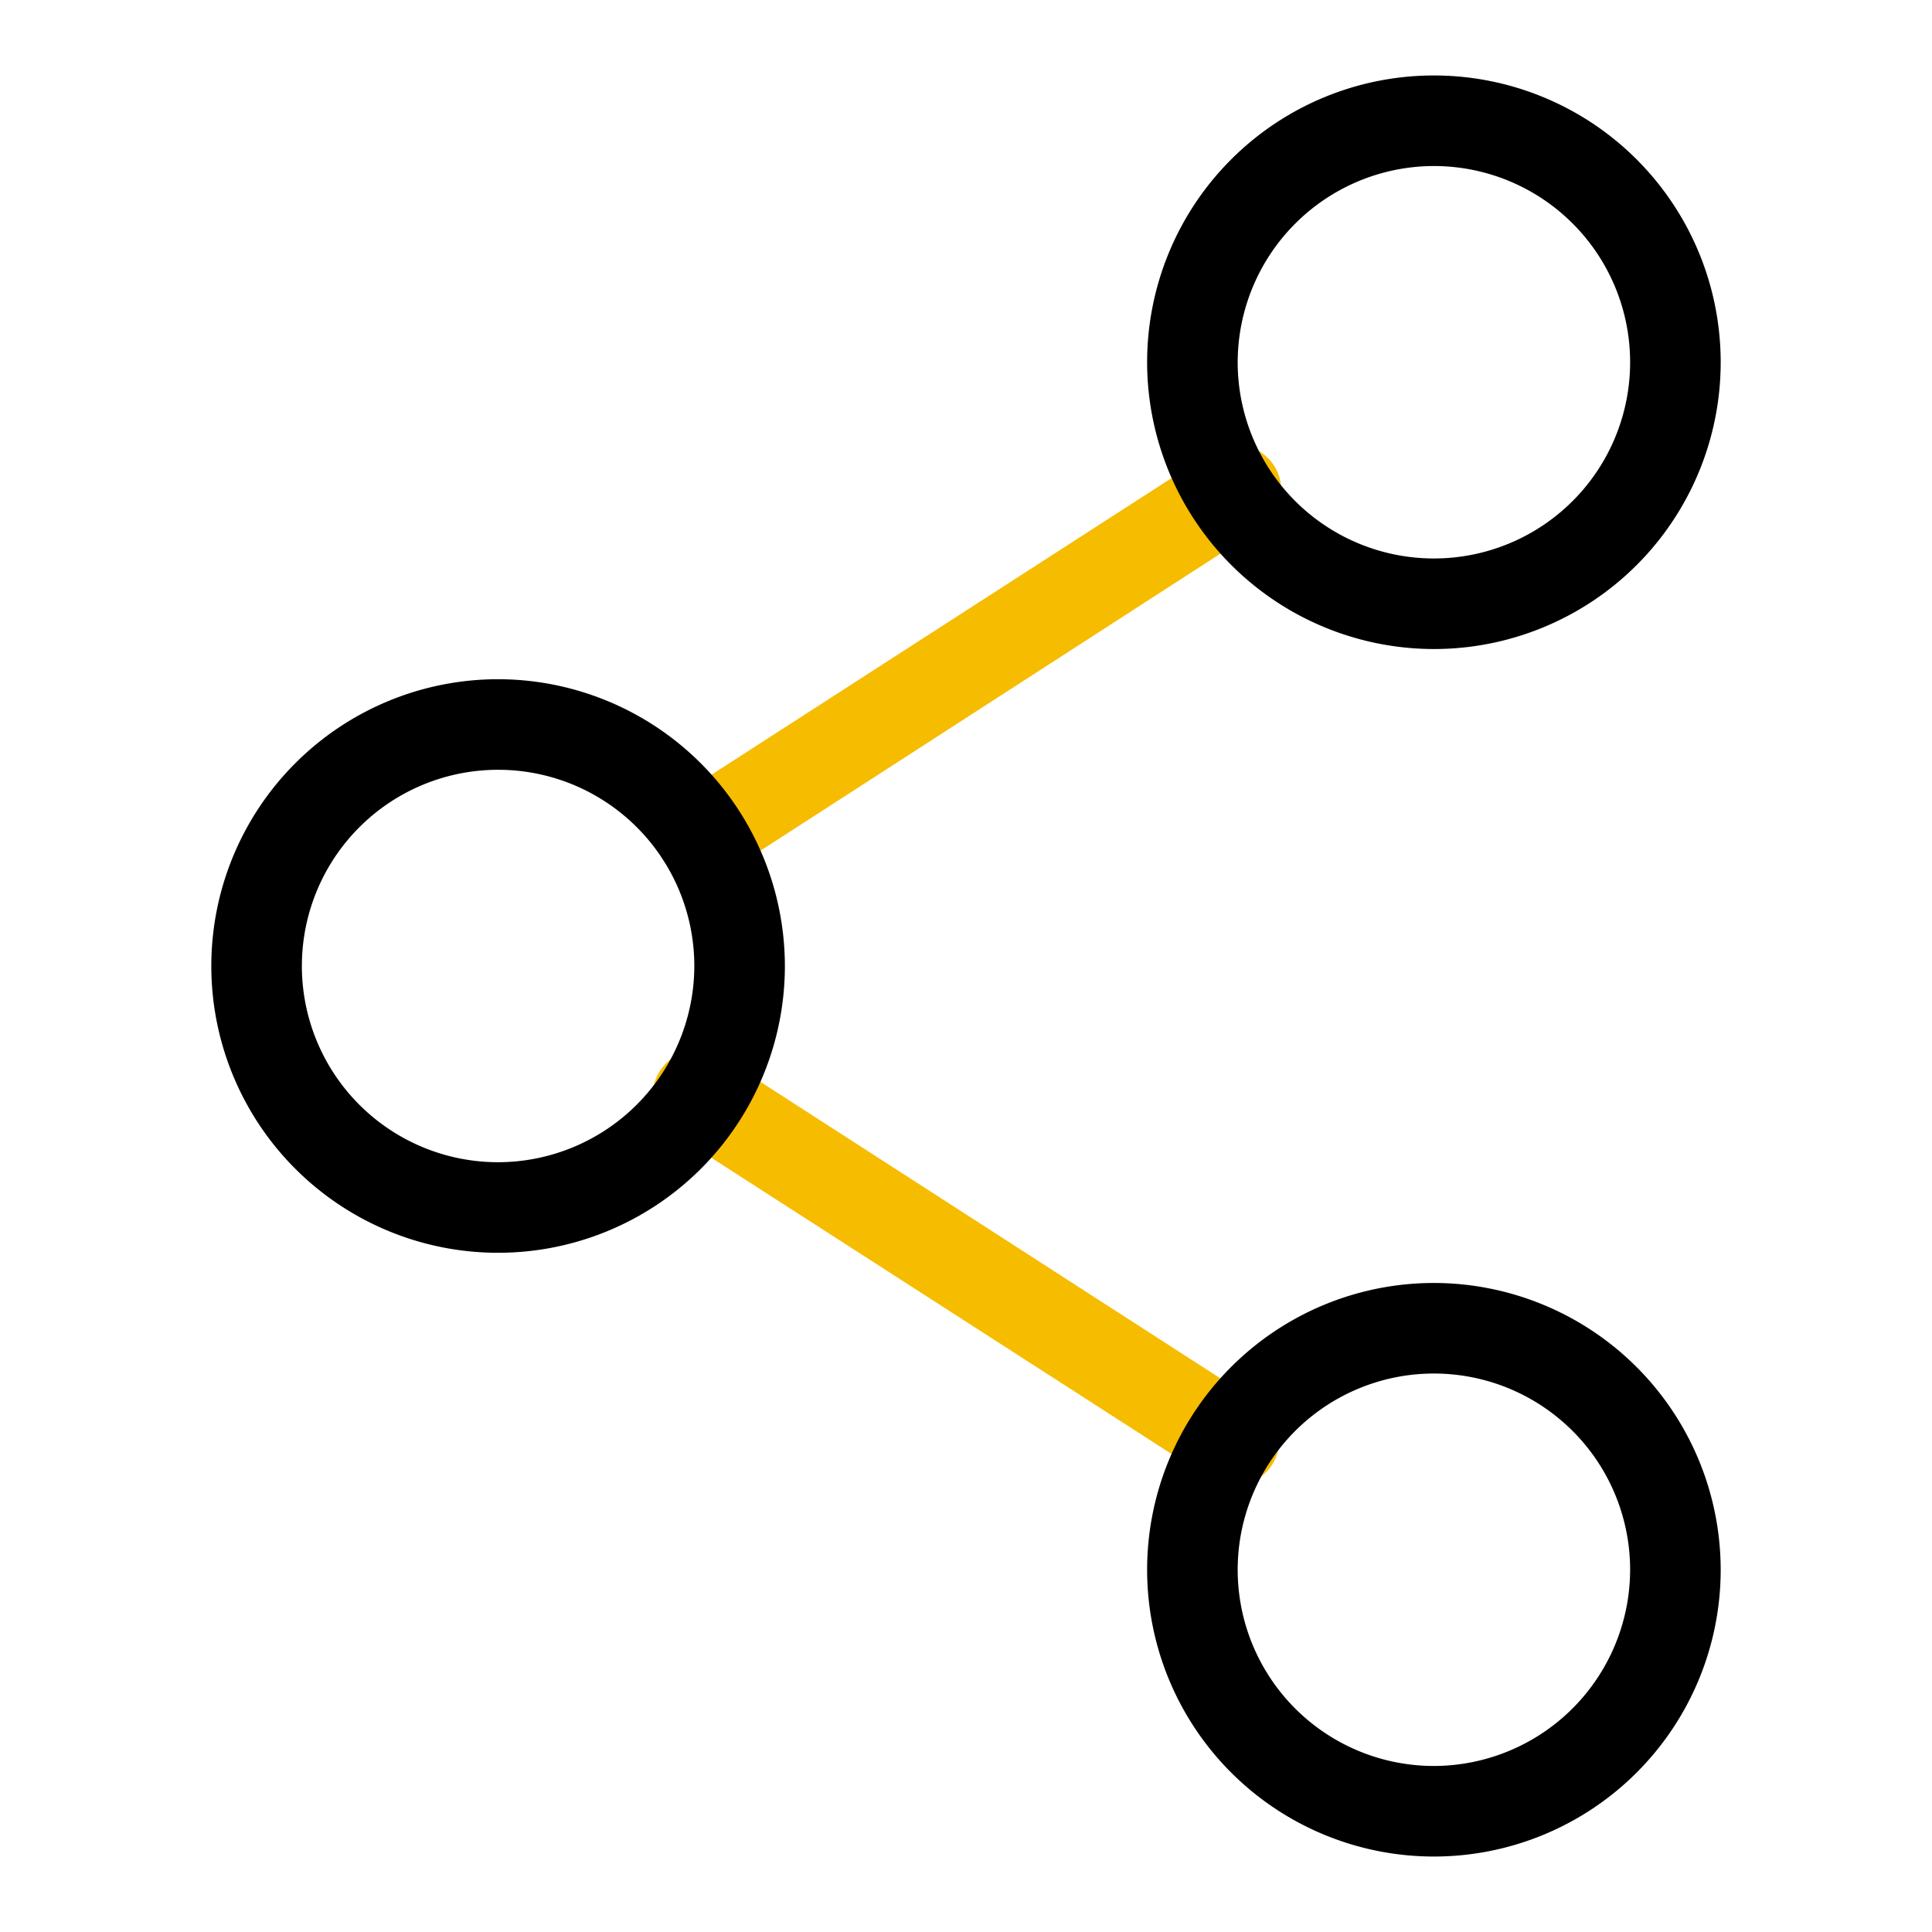 <svg xmlns="http://www.w3.org/2000/svg" version="1.1" xmlns:xlink="http://www.w3.org/1999/xlink" xmlns:svgjs="http://svgjs.com/svgjs" width="512" height="512" x="0" y="0" viewBox="0 0 64 64" style="enable-background:new 0 0 512 512" xml:space="preserve" class=""><g><g data-name="Layer 30"><path d="M41.59 46.41 24 35.07a1.5 1.5 0 1 0-1.62 2.52L40 48.93a1.5 1.5 0 1 0 1.62-2.52zM23.22 29.17a1.5 1.5 0 0 0 .81-.24l17.56-11.34A1.5 1.5 0 1 0 40 15.07L22.41 26.41a1.5 1.5 0 0 0 .81 2.76z" fill="#f6bc00" data-original="#000000"></path><g fill="#39b54a"><path d="M47.5 21.5A9.5 9.5 0 1 0 38 12a9.51 9.51 0 0 0 9.5 9.5zm0-16A6.5 6.5 0 1 1 41 12a6.51 6.51 0 0 1 6.5-6.5zM16.5 22.5A9.5 9.5 0 1 0 26 32a9.51 9.51 0 0 0-9.5-9.5zm0 16A6.5 6.5 0 1 1 23 32a6.51 6.51 0 0 1-6.5 6.5zM47.5 42.5A9.5 9.5 0 1 0 57 52a9.51 9.51 0 0 0-9.5-9.5zm0 16A6.5 6.5 0 1 1 54 52a6.51 6.51 0 0 1-6.5 6.5z" fill="#000000" data-original="#39b54a" class=""></path></g></g></g></svg>